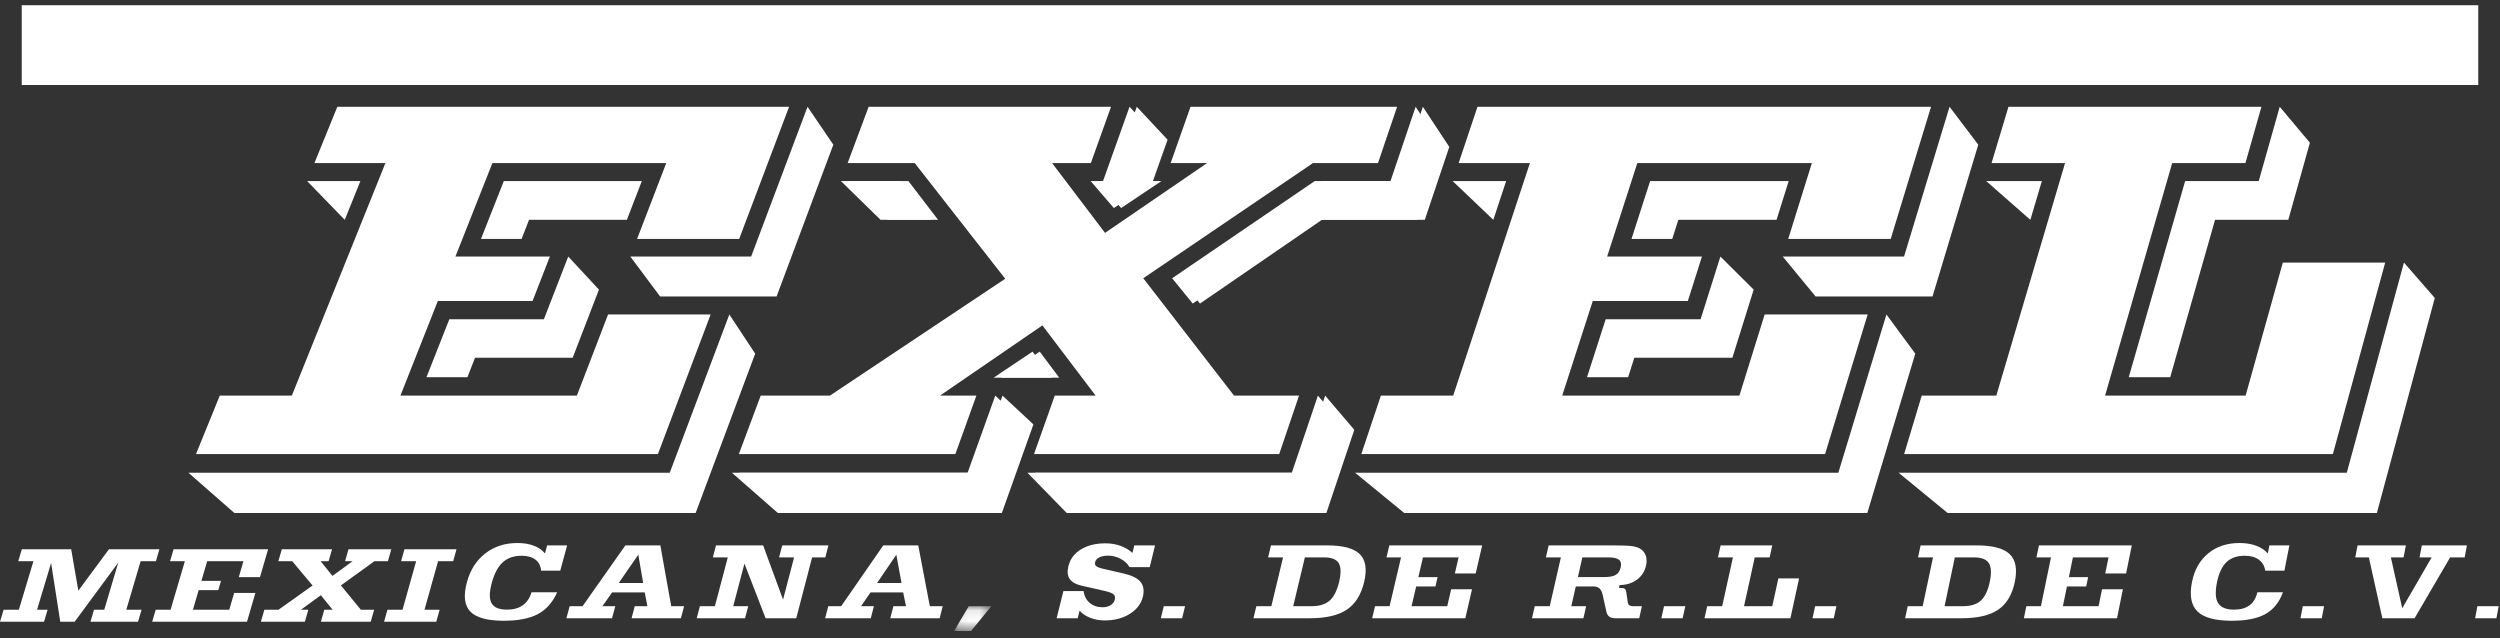 <?xml version="1.0" encoding="UTF-8"?>
<svg width="235px" height="60px" viewBox="0 0 235 60" version="1.1" xmlns="http://www.w3.org/2000/svg" xmlns:xlink="http://www.w3.org/1999/xlink">
    <rect x="0" y="0" width="235" height="60" fill="#333333" stroke="none"/>
    <!-- Generator: Sketch 63.1 (92452) - https://sketch.com -->
    <title>logo exel mexicana</title>
    <desc>Created with Sketch.</desc>
    <defs>
        <polygon id="path-1" points="0.089 0.1 3.595 0.1 3.595 2.435 0.089 2.435"></polygon>
    </defs>
    <g id="Page-1" stroke="none" stroke-width="1" fill="none" fill-rule="evenodd">
        <g id="1-AUTOMOTRIZ" transform="translate(-151, -69)">
            <g id="HEADER">
                <g id="logo-exel-mexicana" transform="translate(151, 69)">
                    <polygon id="Fill-1" fill="#FFFFFF" points="2.043 7.992 232.957 7.992 232.957 0.492 2.043 0.492"></polygon>
                    <path d="M59.251,24.115 L70.608,24.115 L75.908,10.037 L78.333,13.601 L72.999,27.868 L62.051,27.868 L59.251,24.115 Z M42.235,30.014 L51.124,30.014 L53.414,24.115 L56.301,27.225 L53.832,33.629 L44.653,33.629 L43.938,35.455 L40.09,35.455 L42.235,30.014 Z M47.359,17.019 L60.331,17.019 L58.927,20.664 L49.731,20.664 L49.028,22.458 L45.214,22.458 L47.359,17.019 Z M17.71,44.435 L62.958,44.435 L68.558,29.56 L70.988,33.245 L65.39,48.219 L22.029,48.219 L17.71,44.435 Z M28.868,17.019 L33.878,17.019 L32.407,20.664 L28.868,17.019 Z M18.423,42.684 L20.659,37.189 L27.432,37.189 L36.227,15.331 L29.555,15.331 L31.709,10.037 L74.174,10.037 L69.483,22.458 L59.887,22.458 L62.626,15.331 L46.284,15.331 L42.81,24.115 L51.687,24.115 L50.059,28.296 L41.156,28.296 L37.639,37.189 L54.227,37.189 L57.158,29.56 L66.8,29.56 L61.844,42.684 L18.423,42.684 Z" id="Fill-2" fill="#FFFFFF"></path>
                    <path d="M130.707,17.019 L133.069,10.037 L135.551,13.811 L133.25,20.664 L123.578,20.664 L112.116,28.534 L110.181,26.155 L123.587,17.019 L130.707,17.019 Z M96.575,44.435 L121.432,44.435 L123.883,37.189 L126.623,40.403 L123.999,48.219 L100.27,48.219 L96.575,44.435 Z M102.519,17.019 L103.685,17.019 L106.177,10.037 L109.07,13.134 L107.695,17.019 L108.497,17.019 L104.703,19.557 L102.519,17.019 Z M93.398,35.503 L97.054,33.053 L98.885,35.503 L93.398,35.503 Z M93.555,37.189 L96.459,39.895 L93.494,48.219 L73.116,48.219 L68.797,44.435 L90.955,44.435 L93.555,37.189 Z M79.045,17.019 L84.707,17.019 L87.5,20.664 L82.774,20.664 L79.045,17.019 Z M69.452,42.684 L71.506,37.189 L78.01,37.189 L94.49,26.202 L85.986,15.331 L79.676,15.331 L81.654,10.037 L104.435,10.037 L102.54,15.331 L98.899,15.331 L103.873,21.891 L113.462,15.331 L110.04,15.331 L111.908,10.037 L131.328,10.037 L129.53,15.331 L123.414,15.331 L107.467,26.155 L116,37.189 L122.109,37.189 L120.244,42.684 L97.197,42.684 L99.148,37.189 L102.991,37.189 L97.985,30.587 L88.357,37.189 L91.781,37.189 L89.803,42.684 L69.452,42.684 Z" id="Fill-3" fill="#FFFFFF"></path>
                    <path d="M167.577,24.115 L178.98,24.115 L183.258,10.037 L185.957,13.601 L181.658,27.868 L170.667,27.868 L167.577,24.115 Z M150.931,30.014 L159.854,30.014 L161.717,24.115 L164.846,27.225 L162.842,33.629 L153.626,33.629 L153.043,35.455 L149.18,35.455 L150.931,30.014 Z M155.112,17.019 L168.136,17.019 L166.996,20.664 L157.764,20.664 L157.191,22.458 L153.362,22.458 L155.112,17.019 Z M127.377,44.435 L172.805,44.435 L177.325,29.56 L180.038,33.245 L175.526,48.219 L131.993,48.219 L127.377,44.435 Z M136.548,17.019 L141.578,17.019 L140.371,20.664 L136.548,17.019 Z M127.963,42.684 L129.801,37.189 L136.6,37.189 L143.811,15.331 L137.112,15.331 L138.883,10.037 L181.517,10.037 L177.727,22.458 L168.093,22.458 L170.315,15.331 L153.907,15.331 L151.071,24.115 L159.983,24.115 L158.658,28.296 L149.72,28.296 L146.848,37.189 L163.502,37.189 L165.88,29.56 L175.56,29.56 L171.556,42.684 L127.963,42.684 Z" id="Fill-4" fill="#FFFFFF"></path>
                    <path d="M200.103,35.455 L205.404,17.018 L212.321,17.018 L214.295,10.037 L217.131,13.415 L215.1,20.664 L208.214,20.664 L204,35.455 L200.103,35.455 Z M178.464,44.435 L220.599,44.435 L225.971,24.683 L228.87,28.01 L223.426,48.219 L183.074,48.219 L178.464,44.435 Z M190.853,20.664 L186.699,17.018 L191.935,17.018 L190.853,20.664 Z M178.99,42.683 L180.64,37.189 L187.653,37.189 L194.115,15.331 L187.206,15.331 L188.796,10.037 L212.574,10.037 L211.071,15.331 L204.186,15.331 L197.876,37.189 L211.087,37.189 L214.585,24.683 L224.208,24.683 L219.291,42.683 L178.99,42.683 Z" id="Fill-5" fill="#FFFFFF"></path>
                    <path d="M131.389,17.018 L133.75,10.037 L136.232,13.811 L133.931,20.664 L124.26,20.664 L112.797,28.534 L110.863,26.155 L124.269,17.018 L131.389,17.018 Z M97.257,44.435 L122.113,44.435 L124.565,37.189 L127.304,40.403 L124.68,48.219 L100.951,48.219 L97.257,44.435 Z M103.2,17.018 L104.367,17.018 L106.858,10.037 L109.752,13.134 L108.376,17.018 L109.178,17.018 L105.384,19.557 L103.2,17.018 Z M94.079,35.503 L97.735,33.053 L99.567,35.503 L94.079,35.503 Z M94.237,37.189 L97.141,39.895 L94.175,48.219 L73.797,48.219 L69.478,44.435 L91.636,44.435 L94.237,37.189 Z M79.726,17.018 L85.388,17.018 L88.181,20.664 L83.455,20.664 L79.726,17.018 Z" id="Fill-6" fill="#FFFFFF"></path>
                    <polygon id="Fill-7" fill="#FFFFFF" points="10.243 51.628 7.363 55.523 6.691 51.628 2.054 51.628 1.715 52.752 3.143 52.752 1.771 57.317 0.34 57.317 0 58.446 4.138 58.446 4.476 57.317 3.483 57.317 4.803 52.915 5.665 58.446 7.016 58.446 11.116 52.885 9.8 57.317 8.838 57.317 8.503 58.446 12.973 58.446 13.306 57.317 11.871 57.317 13.221 52.752 14.654 52.752 14.986 51.628"></polygon>
                    <polygon id="Fill-8" fill="#FFFFFF" points="14.304 58.446 14.638 57.317 16.033 57.317 17.378 52.752 15.986 52.752 16.318 51.628 25.203 51.628 24.438 54.253 22.445 54.253 22.884 52.752 19.475 52.752 18.933 54.6 20.775 54.6 20.519 55.473 18.676 55.473 18.135 57.317 21.55 57.317 22.012 55.737 24.006 55.737 23.217 58.446"></polygon>
                    <polygon id="Fill-9" fill="#FFFFFF" points="24.522 58.446 24.848 57.317 26.174 57.317 29.381 55.037 27.47 52.752 26.166 52.752 26.491 51.628 31.211 51.628 30.889 52.752 30.137 52.752 31.25 54.134 33.145 52.752 32.438 52.752 32.759 51.628 36.783 51.628 36.464 52.752 35.2 52.752 32.044 55.027 33.921 57.317 35.167 57.317 34.847 58.446 30.162 58.446 30.485 57.317 31.269 57.317 30.158 55.95 28.284 57.317 28.983 57.317 28.659 58.446"></polygon>
                    <polygon id="Fill-10" fill="#FFFFFF" points="39.903 57.317 41.326 57.317 41.01 58.446 36.101 58.446 36.419 57.317 37.837 57.317 39.118 52.752 37.704 52.752 38.02 51.628 42.913 51.628 42.6 52.752 41.18 52.752"></polygon>
                    <g id="Group-50" transform="translate(43.594, 50.946)">
                        <path d="M8.777,4.728 C8.366,5.666 7.768,6.347 6.981,6.77 C6.193,7.194 5.124,7.405 3.773,7.405 C2.213,7.405 1.157,7.114 0.606,6.53 C0.055,5.948 -0.046,5.022 0.303,3.755 C0.62,2.606 1.198,1.709 2.038,1.064 C2.877,0.42 3.879,0.097 5.044,0.097 C5.631,0.097 6.148,0.183 6.595,0.353 C7.042,0.524 7.387,0.767 7.632,1.081 L7.839,0.321 L9.715,0.321 L9.071,2.694 L7.267,2.694 C7.233,2.249 7.057,1.905 6.741,1.661 C6.424,1.417 5.992,1.295 5.444,1.295 C4.714,1.295 4.124,1.498 3.675,1.902 C3.225,2.307 2.88,2.948 2.639,3.825 C2.396,4.713 2.388,5.357 2.615,5.758 C2.843,6.16 3.324,6.361 4.059,6.361 C4.661,6.361 5.155,6.226 5.539,5.956 C5.924,5.686 6.202,5.277 6.375,4.728 L8.777,4.728 Z" id="Fill-11" fill="#FFFFFF"></path>
                        <path d="M14.567,3.855 L16.864,3.855 L16.407,1.196 L14.567,3.855 Z M9.648,7.17 L9.955,6.036 L11.166,6.036 L15.191,0.321 L18.478,0.321 L19.501,6.036 L20.712,6.036 L20.411,7.17 L15.772,7.17 L16.076,6.036 L17.262,6.036 L17.009,4.738 L13.943,4.738 L13.033,6.036 L14.244,6.036 L13.939,7.17 L9.648,7.17 Z" id="Fill-13" fill="#FFFFFF"></path>
                        <polygon id="Fill-15" fill="#FFFFFF" points="21.896 7.17 22.197 6.036 23.606 6.036 24.819 1.449 23.412 1.449 23.711 0.321 28.142 0.321 30.012 5.421 31.05 1.449 29.639 1.449 29.935 0.321 34.276 0.321 33.983 1.449 32.744 1.449 31.253 7.17 28.372 7.17 26.384 2.032 25.329 6.036 26.739 6.036 26.44 7.17"></polygon>
                        <path d="M38.852,3.855 L41.148,3.855 L40.661,1.196 L38.852,3.855 Z M33.97,7.17 L34.264,6.036 L35.476,6.036 L39.435,0.321 L42.722,0.321 L43.81,6.036 L45.021,6.036 L44.733,7.17 L40.094,7.17 L40.385,6.036 L41.571,6.036 L41.303,4.738 L38.237,4.738 L37.342,6.036 L38.553,6.036 L38.261,7.17 L33.97,7.17 Z" id="Fill-17" fill="#FFFFFF"></path>
                        <g id="Group-21" transform="translate(45.998, 5.936)">
                            <mask id="mask-2" fill="white">
                                <use xlink:href="#path-1"></use>
                            </mask>
                            <g id="Clip-20"></g>
                            <polygon id="Fill-19" fill="#FFFFFF" mask="url(#mask-2)" points="1.471 0.1 3.595 0.1 1.684 2.435 0.089 2.435"></polygon>
                        </g>
                        <path d="M55.729,7.17 L56.366,4.613 L58.266,4.613 C58.32,5.075 58.51,5.445 58.835,5.721 C59.16,5.997 59.566,6.136 60.053,6.136 C60.344,6.136 60.594,6.07 60.804,5.938 C61.013,5.807 61.144,5.634 61.197,5.421 C61.25,5.205 61.21,5.037 61.076,4.917 C60.942,4.797 60.625,4.683 60.126,4.573 L58.102,4.114 C57.542,3.988 57.16,3.774 56.955,3.473 C56.751,3.173 56.712,2.77 56.837,2.266 C57.004,1.599 57.397,1.076 58.016,0.696 C58.635,0.317 59.407,0.127 60.331,0.127 C60.823,0.127 61.289,0.206 61.731,0.363 C62.172,0.521 62.547,0.743 62.855,1.032 L63.031,0.321 L64.981,0.321 L64.479,2.365 L62.581,2.365 C62.396,2.043 62.118,1.783 61.746,1.584 C61.374,1.385 60.98,1.285 60.564,1.285 C60.23,1.285 59.956,1.339 59.741,1.447 C59.526,1.555 59.396,1.702 59.35,1.887 C59.31,2.047 59.341,2.172 59.442,2.263 C59.543,2.354 59.761,2.44 60.095,2.519 L62.046,2.968 C62.809,3.144 63.333,3.407 63.619,3.757 C63.904,4.108 63.976,4.575 63.833,5.157 C63.67,5.816 63.261,6.35 62.604,6.76 C61.947,7.17 61.16,7.375 60.242,7.375 C59.762,7.375 59.31,7.292 58.886,7.125 C58.462,6.959 58.13,6.735 57.888,6.455 L57.711,7.17 L55.729,7.17 Z" id="Fill-22" fill="#FFFFFF"></path>
                        <polygon id="Fill-24" fill="#FFFFFF" points="65.523 7.17 65.801 6.036 67.801 6.036 67.525 7.17"></polygon>
                        <path d="M77.968,6.036 L79.695,6.036 C80.433,6.036 81,5.859 81.397,5.506 C81.793,5.153 82.089,4.566 82.284,3.745 C82.476,2.935 82.463,2.349 82.245,1.989 C82.026,1.63 81.572,1.449 80.882,1.449 L79.064,1.449 L77.968,6.036 Z M74.23,7.17 L74.503,6.036 L75.912,6.036 L77.013,1.449 L75.607,1.449 L75.878,0.321 L81.15,0.321 C82.649,0.321 83.675,0.595 84.228,1.144 C84.782,1.693 84.918,2.563 84.637,3.755 C84.354,4.952 83.811,5.821 83.006,6.36 C82.201,6.9 81.039,7.17 79.519,7.17 L74.23,7.17 Z" id="Fill-26" fill="#FFFFFF"></path>
                        <polygon id="Fill-28" fill="#FFFFFF" points="85.39 7.17 85.657 6.036 87.027 6.036 88.104 1.449 86.737 1.449 87.002 0.321 95.731 0.321 95.121 2.958 93.163 2.958 93.513 1.449 90.165 1.449 89.73 3.307 91.54 3.307 91.335 4.184 89.525 4.184 89.092 6.036 92.447 6.036 92.816 4.448 94.776 4.448 94.146 7.17"></polygon>
                        <path d="M104.729,3.297 L107.198,3.297 C107.711,3.297 108.08,3.225 108.305,3.082 C108.531,2.94 108.681,2.701 108.757,2.365 C108.827,2.05 108.771,1.819 108.588,1.671 C108.405,1.523 108.081,1.449 107.615,1.449 L105.149,1.449 L104.729,3.297 Z M100.414,7.17 L100.673,6.036 L102.083,6.036 L103.128,1.449 L101.721,1.449 L101.978,0.321 L107.999,0.321 C108.864,0.321 109.459,0.343 109.786,0.388 C110.112,0.433 110.368,0.508 110.552,0.614 C110.82,0.773 111.004,0.991 111.104,1.268 C111.203,1.545 111.213,1.864 111.132,2.226 C111.009,2.773 110.725,3.213 110.279,3.543 C109.833,3.874 109.291,4.043 108.655,4.049 L108.588,4.328 L108.885,4.328 C108.988,4.328 109.073,4.355 109.14,4.408 C109.207,4.462 109.248,4.536 109.263,4.633 L109.416,5.676 C109.435,5.796 109.485,5.886 109.564,5.946 C109.643,6.006 109.752,6.036 109.891,6.036 L110.745,6.036 L110.491,7.17 L108.286,7.17 C108.028,7.17 107.828,7.121 107.688,7.023 C107.548,6.925 107.454,6.769 107.406,6.555 L107.056,4.962 C106.994,4.693 106.896,4.496 106.763,4.371 C106.629,4.246 106.446,4.184 106.214,4.184 L104.528,4.184 L104.108,6.036 L105.503,6.036 L105.246,7.17 L100.414,7.17 Z" id="Fill-30" fill="#FFFFFF"></path>
                        <polygon id="Fill-32" fill="#FFFFFF" points="112.572 7.17 112.825 6.036 114.826 6.036 114.574 7.17"></polygon>
                        <polygon id="Fill-34" fill="#FFFFFF" points="116.63 7.17 116.881 6.036 118.291 6.036 119.301 1.449 117.894 1.449 118.143 0.321 123 0.321 122.753 1.449 121.351 1.449 120.346 6.036 123.001 6.036 123.57 3.426 125.519 3.426 124.706 7.17"></polygon>
                        <polygon id="Fill-36" fill="#FFFFFF" points="126.782 7.17 127.027 6.036 129.028 6.036 128.783 7.17"></polygon>
                        <path d="M139.194,6.036 L140.921,6.036 C141.659,6.036 142.222,5.859 142.608,5.506 C142.994,5.153 143.273,4.566 143.445,3.745 C143.614,2.935 143.584,2.349 143.355,1.989 C143.127,1.63 142.667,1.449 141.977,1.449 L140.159,1.449 L139.194,6.036 Z M135.488,7.17 L135.729,6.036 L137.139,6.036 L138.109,1.449 L136.702,1.449 L136.941,0.321 L142.214,0.321 C143.712,0.321 144.746,0.595 145.315,1.144 C145.885,1.693 146.046,2.563 145.798,3.755 C145.55,4.952 145.031,5.821 144.242,6.36 C143.452,6.9 142.298,7.17 140.778,7.17 L135.488,7.17 Z" id="Fill-38" fill="#FFFFFF"></path>
                        <polygon id="Fill-40" fill="#FFFFFF" points="146.648 7.17 146.883 6.036 148.253 6.036 149.199 1.449 147.832 1.449 148.066 0.321 156.794 0.321 156.259 2.958 154.301 2.958 154.608 1.449 151.26 1.449 150.879 3.307 152.688 3.307 152.509 4.184 150.699 4.184 150.318 6.036 153.674 6.036 153.997 4.448 155.957 4.448 155.405 7.17"></polygon>
                        <path d="M171.001,4.728 C170.662,5.666 170.115,6.347 169.36,6.77 C168.605,7.194 167.552,7.405 166.201,7.405 C164.641,7.405 163.563,7.114 162.967,6.53 C162.372,5.948 162.201,5.022 162.454,3.755 C162.684,2.606 163.194,1.709 163.985,1.064 C164.776,0.42 165.753,0.097 166.918,0.097 C167.506,0.097 168.029,0.183 168.489,0.353 C168.949,0.524 169.313,0.767 169.581,1.081 L169.731,0.321 L171.607,0.321 L171.142,2.694 L169.338,2.694 C169.27,2.249 169.069,1.905 168.734,1.661 C168.399,1.417 167.957,1.295 167.409,1.295 C166.679,1.295 166.105,1.498 165.686,1.902 C165.267,2.307 164.97,2.948 164.796,3.825 C164.62,4.713 164.66,5.357 164.918,5.758 C165.176,6.16 165.672,6.361 166.407,6.361 C167.009,6.361 167.493,6.226 167.857,5.956 C168.221,5.686 168.469,5.277 168.6,4.728 L171.001,4.728 Z" id="Fill-42" fill="#FFFFFF"></path>
                        <polygon id="Fill-44" fill="#FFFFFF" points="172.649 7.17 172.87 6.036 174.87 6.036 174.65 7.17"></polygon>
                        <polygon id="Fill-46" fill="#FFFFFF" points="180.347 7.17 179.078 1.449 177.8 1.449 178.018 0.321 182.558 0.321 182.343 1.449 181.149 1.449 182.215 6.23 184.983 1.449 183.843 1.449 184.058 0.321 188.296 0.321 188.084 1.449 186.717 1.449 183.377 7.17"></polygon>
                        <polygon id="Fill-48" fill="#FFFFFF" points="189.069 7.17 189.281 6.036 191.282 6.036 191.07 7.17"></polygon>
                    </g>
                </g>
            </g>
        </g>
    </g>
</svg>